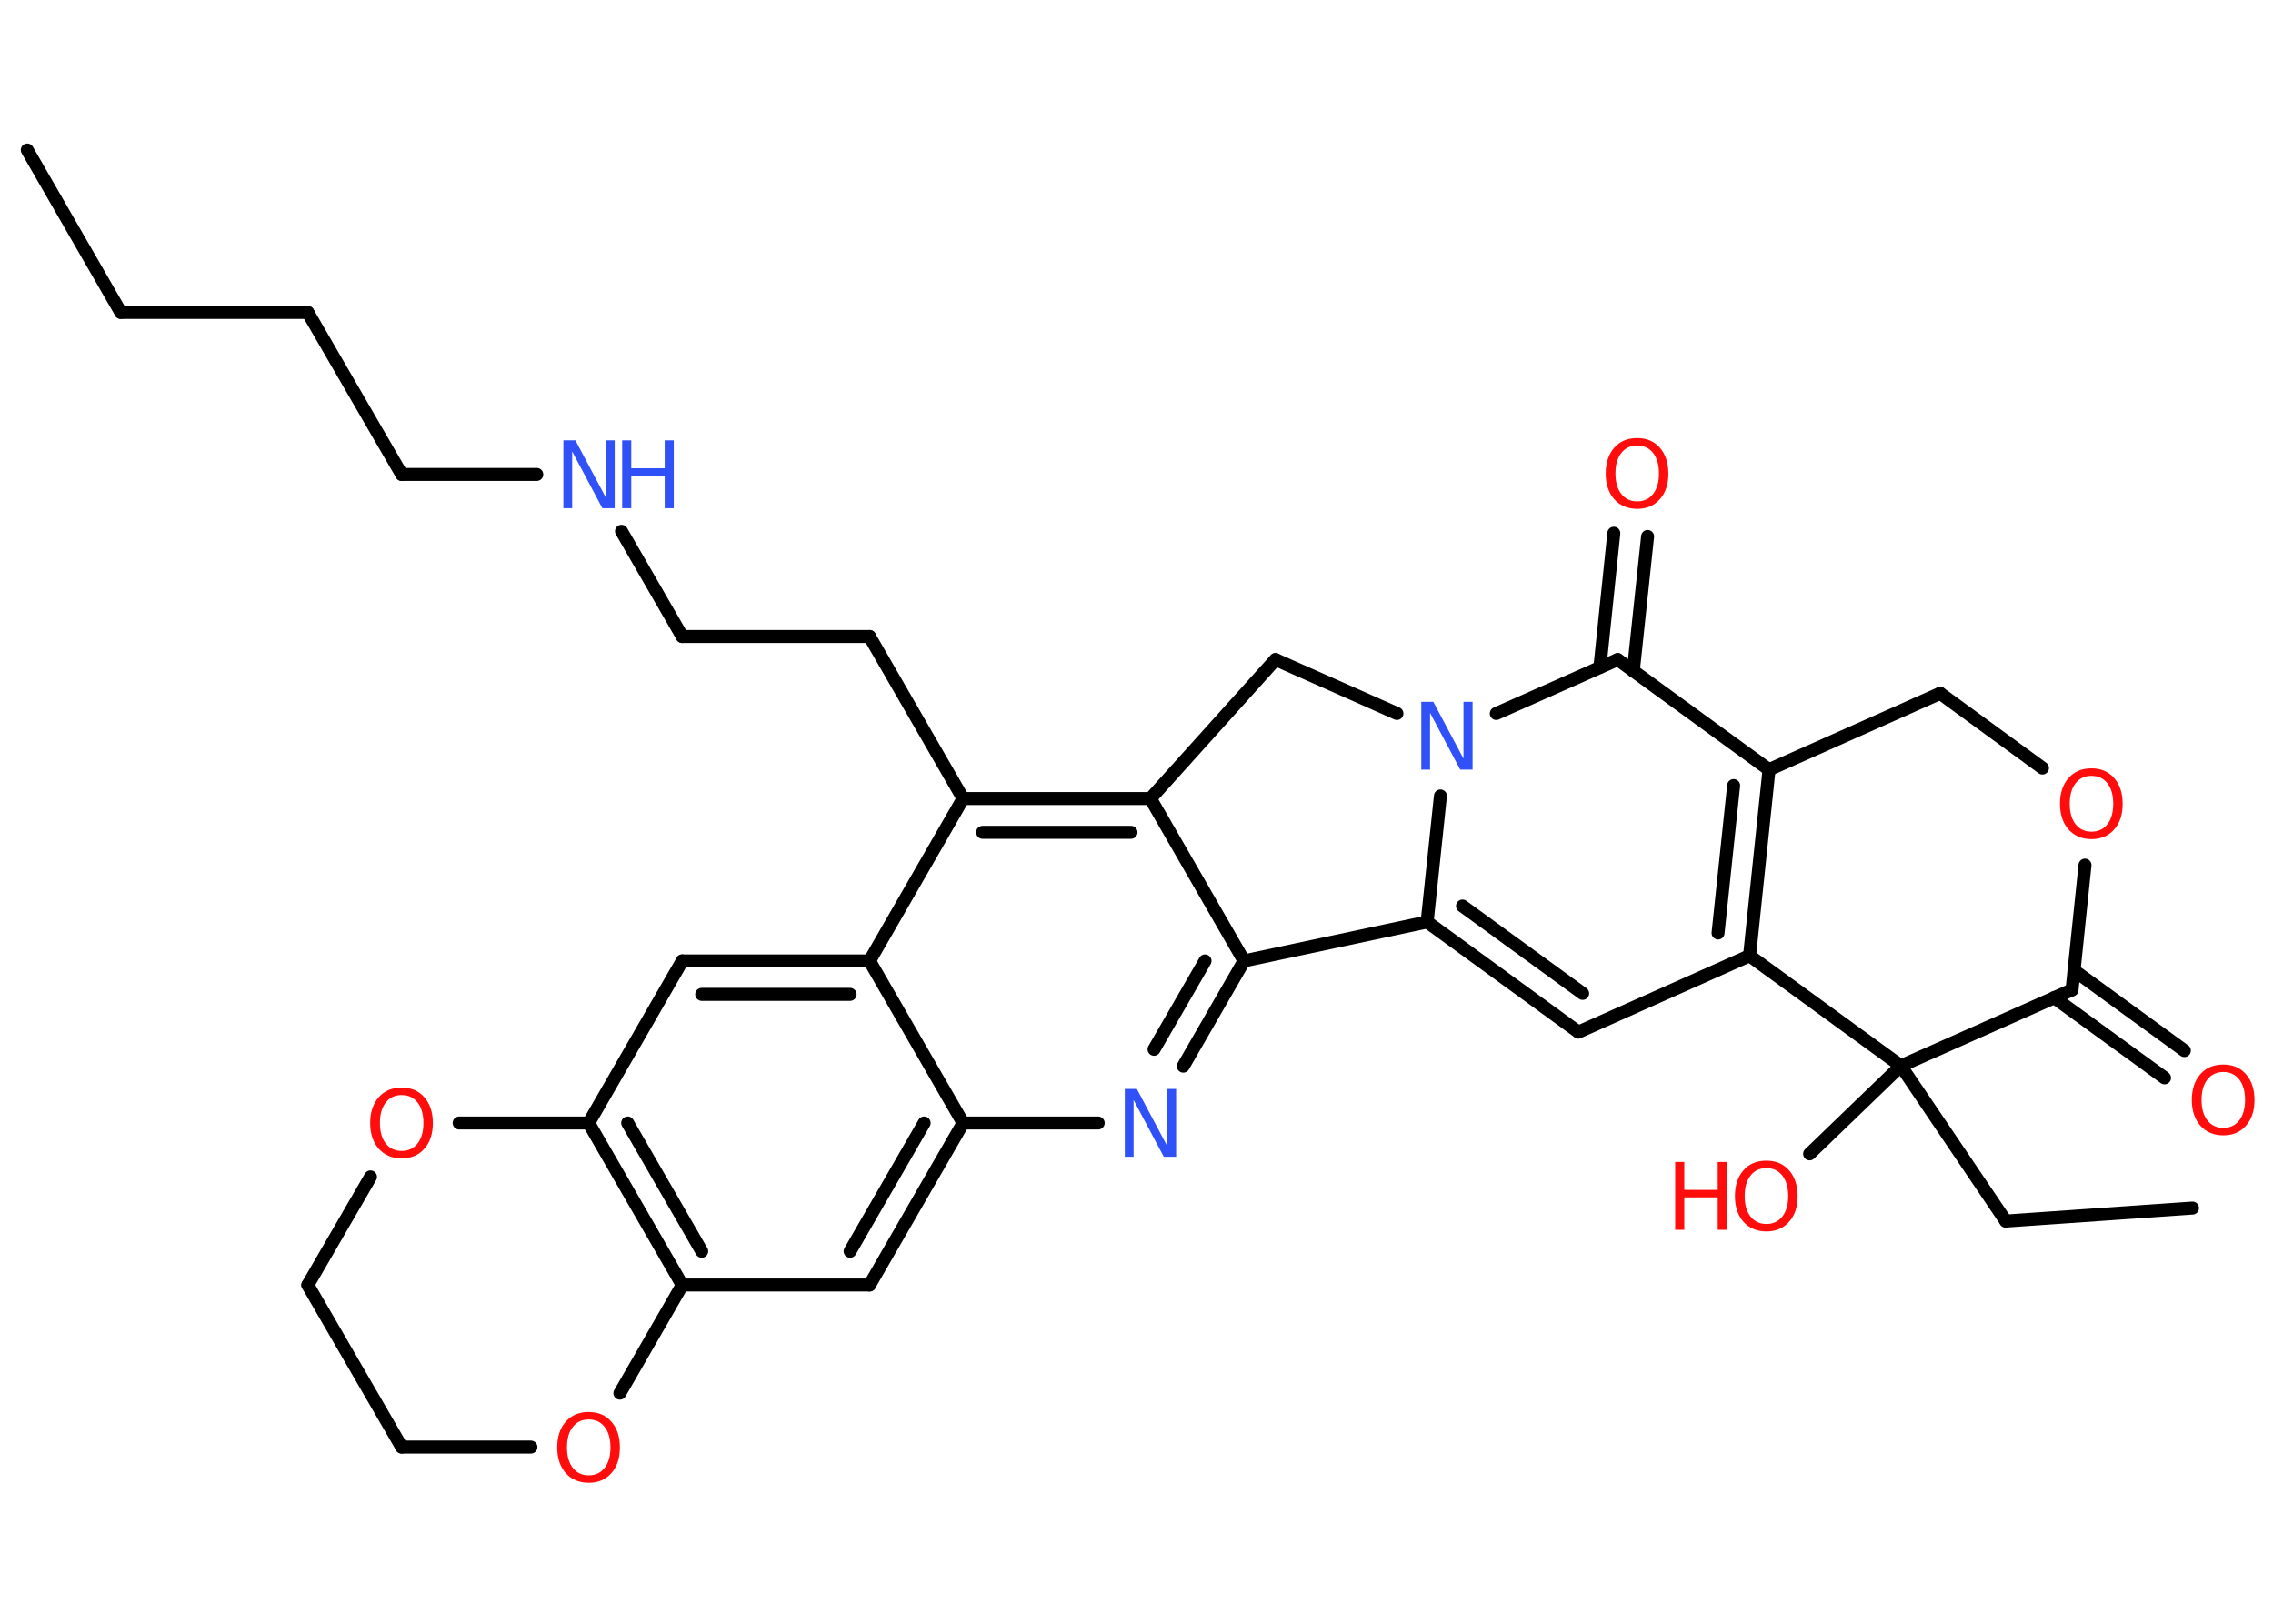 <?xml version='1.0' encoding='UTF-8'?>
<!DOCTYPE svg PUBLIC "-//W3C//DTD SVG 1.1//EN" "http://www.w3.org/Graphics/SVG/1.1/DTD/svg11.dtd">
<svg version='1.2' xmlns='http://www.w3.org/2000/svg' xmlns:xlink='http://www.w3.org/1999/xlink' width='70.0mm' height='50.0mm' viewBox='0 0 70.0 50.0'>
  <desc>Generated by the Chemistry Development Kit (http://github.com/cdk)</desc>
  <g stroke-linecap='round' stroke-linejoin='round' stroke='#000000' stroke-width='.4' fill='#FF0D0D'>
    <rect x='.0' y='.0' width='70.0' height='50.0' fill='#FFFFFF' stroke='none'/>
    <g id='mol1' class='mol'>
      <line id='mol1bnd1' class='bond' x1='.84' y1='4.62' x2='3.72' y2='9.62'/>
      <line id='mol1bnd2' class='bond' x1='3.72' y1='9.62' x2='9.48' y2='9.62'/>
      <line id='mol1bnd3' class='bond' x1='9.48' y1='9.62' x2='12.37' y2='14.61'/>
      <line id='mol1bnd4' class='bond' x1='12.37' y1='14.61' x2='16.53' y2='14.61'/>
      <line id='mol1bnd5' class='bond' x1='19.14' y1='16.36' x2='21.01' y2='19.6'/>
      <line id='mol1bnd6' class='bond' x1='21.01' y1='19.6' x2='26.78' y2='19.6'/>
      <line id='mol1bnd7' class='bond' x1='26.78' y1='19.6' x2='29.66' y2='24.59'/>
      <g id='mol1bnd8' class='bond'>
        <line x1='35.43' y1='24.59' x2='29.66' y2='24.59'/>
        <line x1='34.83' y1='25.63' x2='30.26' y2='25.63'/>
      </g>
      <line id='mol1bnd9' class='bond' x1='35.43' y1='24.59' x2='38.31' y2='29.59'/>
      <g id='mol1bnd10' class='bond'>
        <line x1='36.44' y1='32.83' x2='38.31' y2='29.59'/>
        <line x1='35.54' y1='32.31' x2='37.11' y2='29.59'/>
      </g>
      <line id='mol1bnd11' class='bond' x1='33.82' y1='34.58' x2='29.66' y2='34.58'/>
      <g id='mol1bnd12' class='bond'>
        <line x1='26.78' y1='39.57' x2='29.66' y2='34.58'/>
        <line x1='26.18' y1='38.53' x2='28.46' y2='34.58'/>
      </g>
      <line id='mol1bnd13' class='bond' x1='26.78' y1='39.57' x2='21.01' y2='39.57'/>
      <g id='mol1bnd14' class='bond'>
        <line x1='18.13' y1='34.58' x2='21.01' y2='39.57'/>
        <line x1='19.33' y1='34.58' x2='21.61' y2='38.53'/>
      </g>
      <line id='mol1bnd15' class='bond' x1='18.13' y1='34.58' x2='21.01' y2='29.59'/>
      <g id='mol1bnd16' class='bond'>
        <line x1='26.78' y1='29.59' x2='21.01' y2='29.59'/>
        <line x1='26.18' y1='30.62' x2='21.61' y2='30.62'/>
      </g>
      <line id='mol1bnd17' class='bond' x1='29.66' y1='24.59' x2='26.78' y2='29.59'/>
      <line id='mol1bnd18' class='bond' x1='29.66' y1='34.58' x2='26.78' y2='29.59'/>
      <line id='mol1bnd19' class='bond' x1='18.13' y1='34.58' x2='14.14' y2='34.58'/>
      <line id='mol1bnd20' class='bond' x1='11.41' y1='36.24' x2='9.48' y2='39.57'/>
      <line id='mol1bnd21' class='bond' x1='9.48' y1='39.57' x2='12.37' y2='44.56'/>
      <line id='mol1bnd22' class='bond' x1='12.37' y1='44.56' x2='16.35' y2='44.56'/>
      <line id='mol1bnd23' class='bond' x1='21.01' y1='39.57' x2='19.09' y2='42.9'/>
      <line id='mol1bnd24' class='bond' x1='38.31' y1='29.59' x2='43.95' y2='28.39'/>
      <g id='mol1bnd25' class='bond'>
        <line x1='43.95' y1='28.39' x2='48.61' y2='31.78'/>
        <line x1='45.04' y1='27.9' x2='48.74' y2='30.59'/>
      </g>
      <line id='mol1bnd26' class='bond' x1='48.61' y1='31.78' x2='53.88' y2='29.43'/>
      <g id='mol1bnd27' class='bond'>
        <line x1='53.88' y1='29.43' x2='54.48' y2='23.7'/>
        <line x1='52.91' y1='28.73' x2='53.39' y2='24.19'/>
      </g>
      <line id='mol1bnd28' class='bond' x1='54.48' y1='23.7' x2='49.82' y2='20.31'/>
      <g id='mol1bnd29' class='bond'>
        <line x1='49.27' y1='20.55' x2='49.7' y2='16.42'/>
        <line x1='50.3' y1='20.66' x2='50.74' y2='16.52'/>
      </g>
      <line id='mol1bnd30' class='bond' x1='49.82' y1='20.31' x2='46.08' y2='21.97'/>
      <line id='mol1bnd31' class='bond' x1='43.95' y1='28.39' x2='44.36' y2='24.51'/>
      <line id='mol1bnd32' class='bond' x1='43.02' y1='21.97' x2='39.28' y2='20.31'/>
      <line id='mol1bnd33' class='bond' x1='35.43' y1='24.59' x2='39.28' y2='20.31'/>
      <line id='mol1bnd34' class='bond' x1='54.48' y1='23.7' x2='59.75' y2='21.35'/>
      <line id='mol1bnd35' class='bond' x1='59.75' y1='21.35' x2='62.9' y2='23.65'/>
      <line id='mol1bnd36' class='bond' x1='64.21' y1='26.64' x2='63.81' y2='30.48'/>
      <g id='mol1bnd37' class='bond'>
        <line x1='63.87' y1='29.88' x2='67.27' y2='32.35'/>
        <line x1='63.26' y1='30.72' x2='66.66' y2='33.19'/>
      </g>
      <line id='mol1bnd38' class='bond' x1='63.81' y1='30.48' x2='58.54' y2='32.82'/>
      <line id='mol1bnd39' class='bond' x1='53.88' y1='29.43' x2='58.54' y2='32.82'/>
      <line id='mol1bnd40' class='bond' x1='58.54' y1='32.82' x2='55.73' y2='35.53'/>
      <line id='mol1bnd41' class='bond' x1='58.54' y1='32.82' x2='61.77' y2='37.6'/>
      <line id='mol1bnd42' class='bond' x1='61.77' y1='37.6' x2='67.52' y2='37.2'/>
      <g id='mol1atm5' class='atom'>
        <path d='M17.34 13.56h.38l.93 1.75v-1.75h.28v2.09h-.38l-.93 -1.75v1.75h-.27v-2.09z' stroke='none' fill='#3050F8'/>
        <path d='M19.16 13.56h.28v.86h1.03v-.86h.28v2.09h-.28v-1.0h-1.03v1.0h-.28v-2.09z' stroke='none' fill='#3050F8'/>
      </g>
      <path id='mol1atm11' class='atom' d='M34.63 33.53h.38l.93 1.75v-1.75h.28v2.09h-.38l-.93 -1.75v1.75h-.27v-2.09z' stroke='none' fill='#3050F8'/>
      <path id='mol1atm18' class='atom' d='M12.37 33.72q-.31 .0 -.49 .23q-.18 .23 -.18 .63q.0 .4 .18 .63q.18 .23 .49 .23q.31 .0 .49 -.23q.18 -.23 .18 -.63q.0 -.4 -.18 -.63q-.18 -.23 -.49 -.23zM12.37 33.49q.44 .0 .7 .3q.26 .3 .26 .79q.0 .5 -.26 .79q-.26 .3 -.7 .3q-.44 .0 -.71 -.3q-.26 -.3 -.26 -.79q.0 -.49 .26 -.79q.26 -.3 .71 -.3z' stroke='none'/>
      <path id='mol1atm21' class='atom' d='M18.13 43.71q-.31 .0 -.49 .23q-.18 .23 -.18 .63q.0 .4 .18 .63q.18 .23 .49 .23q.31 .0 .49 -.23q.18 -.23 .18 -.63q.0 -.4 -.18 -.63q-.18 -.23 -.49 -.23zM18.13 43.48q.44 .0 .7 .3q.26 .3 .26 .79q.0 .5 -.26 .79q-.26 .3 -.7 .3q-.44 .0 -.71 -.3q-.26 -.3 -.26 -.79q.0 -.49 .26 -.79q.26 -.3 .71 -.3z' stroke='none'/>
      <path id='mol1atm27' class='atom' d='M50.42 13.72q-.31 .0 -.49 .23q-.18 .23 -.18 .63q.0 .4 .18 .63q.18 .23 .49 .23q.31 .0 .49 -.23q.18 -.23 .18 -.63q.0 -.4 -.18 -.63q-.18 -.23 -.49 -.23zM50.42 13.49q.44 .0 .7 .3q.26 .3 .26 .79q.0 .5 -.26 .79q-.26 .3 -.7 .3q-.44 .0 -.71 -.3q-.26 -.3 -.26 -.79q.0 -.49 .26 -.79q.26 -.3 .71 -.3z' stroke='none'/>
      <path id='mol1atm28' class='atom' d='M43.76 21.61h.38l.93 1.75v-1.75h.28v2.09h-.38l-.93 -1.75v1.75h-.27v-2.09z' stroke='none' fill='#3050F8'/>
      <path id='mol1atm31' class='atom' d='M64.41 23.89q-.31 .0 -.49 .23q-.18 .23 -.18 .63q.0 .4 .18 .63q.18 .23 .49 .23q.31 .0 .49 -.23q.18 -.23 .18 -.63q.0 -.4 -.18 -.63q-.18 -.23 -.49 -.23zM64.41 23.66q.44 .0 .7 .3q.26 .3 .26 .79q.0 .5 -.26 .79q-.26 .3 -.7 .3q-.44 .0 -.71 -.3q-.26 -.3 -.26 -.79q.0 -.49 .26 -.79q.26 -.3 .71 -.3z' stroke='none'/>
      <path id='mol1atm33' class='atom' d='M68.47 33.01q-.31 .0 -.49 .23q-.18 .23 -.18 .63q.0 .4 .18 .63q.18 .23 .49 .23q.31 .0 .49 -.23q.18 -.23 .18 -.63q.0 -.4 -.18 -.63q-.18 -.23 -.49 -.23zM68.47 32.78q.44 .0 .7 .3q.26 .3 .26 .79q.0 .5 -.26 .79q-.26 .3 -.7 .3q-.44 .0 -.71 -.3q-.26 -.3 -.26 -.79q.0 -.49 .26 -.79q.26 -.3 .71 -.3z' stroke='none'/>
      <g id='mol1atm35' class='atom'>
        <path d='M54.4 35.97q-.31 .0 -.49 .23q-.18 .23 -.18 .63q.0 .4 .18 .63q.18 .23 .49 .23q.31 .0 .49 -.23q.18 -.23 .18 -.63q.0 -.4 -.18 -.63q-.18 -.23 -.49 -.23zM54.4 35.74q.44 .0 .7 .3q.26 .3 .26 .79q.0 .5 -.26 .79q-.26 .3 -.7 .3q-.44 .0 -.71 -.3q-.26 -.3 -.26 -.79q.0 -.49 .26 -.79q.26 -.3 .71 -.3z' stroke='none'/>
        <path d='M51.59 35.78h.28v.86h1.03v-.86h.28v2.09h-.28v-1.0h-1.03v1.0h-.28v-2.09z' stroke='none'/>
      </g>
    </g>
  </g>
</svg>

